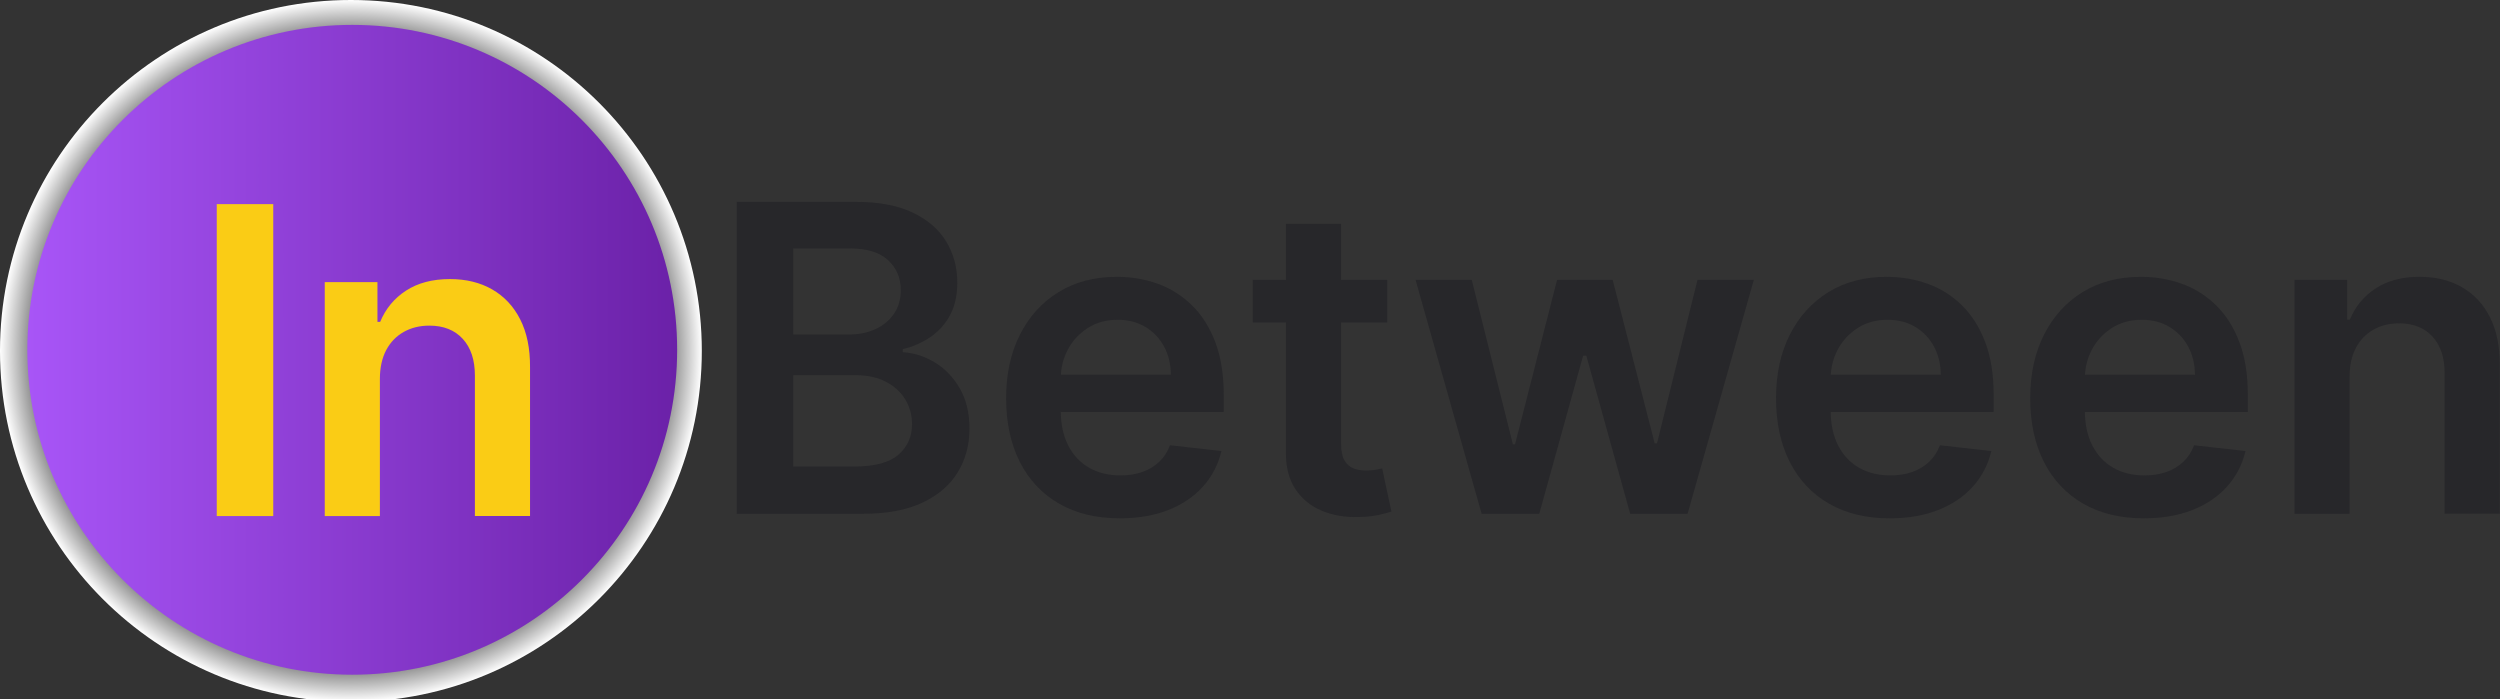 <?xml version="1.0" encoding="utf-8"?>
<!-- Generator: Adobe Illustrator 26.0.0, SVG Export Plug-In . SVG Version: 6.00 Build 0)  -->
<svg version="1.1" id="Layer_1" xmlns="http://www.w3.org/2000/svg" xmlns:xlink="http://www.w3.org/1999/xlink" x="0px" y="0px"
	 viewBox="0 0 769.44 215.21" style="enable-background:new 0 0 769.44 215.21;" xml:space="preserve">
<rect x="0" y="0" width="769.44" height="215.21" fill="#333333" stroke="none"/>
<style type="text/css">
	.st0{fill:url(#SVGID_1_);}
	.st1{fill:url(#SVGID_00000011710931590933053650000007452940062089411255_);}
	.st2{fill:#FACC15;}
	.st3{fill:#27272A;}
</style>
<g>
	
		<radialGradient id="SVGID_1_" cx="98.547" cy="102.295" r="105" gradientTransform="matrix(1.029 0 0 1.029 6.637 2.783)" gradientUnits="userSpaceOnUse">
		<stop  offset="0.809" style="stop-color:#000000"/>
		<stop  offset="1" style="stop-color:#FFFFFF"/>
	</radialGradient>
	<circle class="st0" cx="108" cy="108" r="108"/>
	
		<linearGradient id="SVGID_00000047057928673078636820000011346005568999350953_" gradientUnits="userSpaceOnUse" x1="8.405" y1="107.66" x2="208.405" y2="107.66">
		<stop  offset="0" style="stop-color:#A855F7"/>
		<stop  offset="1" style="stop-color:#6B21A8"/>
	</linearGradient>
	<circle style="fill:url(#SVGID_00000047057928673078636820000011346005568999350953_);" cx="108.41" cy="107.66" r="100"/>
	<g>
		<path class="st2" d="M84.1,62.83v96H66.71v-96H84.1z"/>
	</g>
	<path class="st2" d="M116.92,116.64v42.19H99.95v-72h16.22v12.23h0.84c1.66-4.03,4.3-7.23,7.95-9.61
		c3.64-2.37,8.15-3.56,13.52-3.56c4.97,0,9.3,1.06,13.01,3.19c3.7,2.13,6.58,5.2,8.62,9.23c2.05,4.03,3.05,8.92,3.02,14.67v45.84
		h-16.97v-43.22c0-4.81-1.24-8.58-3.73-11.3s-5.91-4.08-10.29-4.08c-2.97,0-5.6,0.65-7.9,1.95c-2.3,1.3-4.09,3.16-5.39,5.6
		C117.57,110.22,116.92,113.17,116.92,116.64z"/>
	<path class="st3" d="M226.75,158.13v-96h36.75c6.94,0,12.71,1.09,17.32,3.26c4.61,2.17,8.06,5.13,10.36,8.88s3.45,8,3.45,12.75
		c0,3.91-0.75,7.24-2.25,10.01s-3.52,5.01-6.05,6.73c-2.53,1.72-5.36,2.95-8.48,3.7v0.94c3.41,0.19,6.68,1.23,9.82,3.12
		c3.14,1.89,5.71,4.55,7.71,7.99c2,3.44,3,7.59,3,12.47c0,4.97-1.2,9.43-3.61,13.38c-2.41,3.95-6.03,7.07-10.88,9.35
		c-4.84,2.28-10.94,3.42-18.28,3.42H226.75z M244.14,102.95h17.2c3,0,5.7-0.55,8.11-1.66c2.41-1.11,4.3-2.69,5.7-4.73
		c1.39-2.05,2.09-4.48,2.09-7.29c0-3.72-1.31-6.78-3.91-9.19c-2.61-2.41-6.48-3.61-11.6-3.61h-17.58V102.95z M244.14,143.59h18.7
		c6.31,0,10.87-1.21,13.66-3.63c2.8-2.42,4.2-5.54,4.2-9.35c0-2.84-0.7-5.41-2.11-7.71s-3.41-4.11-6-5.44
		c-2.59-1.33-5.69-1.99-9.28-1.99h-19.17V143.59z"/>
	<path class="st3" d="M344.63,159.53c-7.22,0-13.45-1.51-18.68-4.52c-5.23-3.02-9.26-7.3-12.07-12.84
		c-2.81-5.55-4.22-12.09-4.22-19.62c0-7.41,1.41-13.91,4.24-19.52c2.83-5.61,6.79-9.98,11.88-13.12c5.09-3.14,11.08-4.71,17.95-4.71
		c4.44,0,8.63,0.71,12.59,2.13c3.95,1.42,7.45,3.62,10.5,6.59c3.05,2.97,5.45,6.74,7.2,11.32c1.75,4.58,2.62,10.02,2.62,16.34v5.2
		h-59.02v-11.44h42.75c-0.03-3.25-0.73-6.15-2.11-8.7c-1.38-2.55-3.29-4.55-5.74-6.02c-2.45-1.47-5.3-2.2-8.55-2.2
		c-3.47,0-6.52,0.84-9.14,2.51c-2.62,1.67-4.66,3.86-6.12,6.56c-1.45,2.7-2.2,5.66-2.23,8.88v9.98c0,4.19,0.77,7.77,2.3,10.76
		c1.53,2.98,3.67,5.27,6.42,6.84c2.75,1.58,5.97,2.37,9.66,2.37c2.47,0,4.7-0.35,6.7-1.05s3.73-1.74,5.2-3.12
		c1.47-1.38,2.58-3.08,3.33-5.11l15.84,1.78c-1,4.19-2.9,7.84-5.7,10.95c-2.8,3.11-6.37,5.52-10.71,7.22
		S350.23,159.53,344.63,159.53z"/>
	<path class="st3" d="M426.95,86.13v13.12h-41.39V86.13H426.95z M395.78,68.88h16.97v67.59c0,2.28,0.35,4.02,1.05,5.23
		c0.7,1.2,1.63,2.02,2.79,2.46c1.16,0.44,2.44,0.66,3.84,0.66c1.06,0,2.04-0.08,2.93-0.23c0.89-0.16,1.57-0.3,2.04-0.42l2.86,13.27
		c-0.91,0.31-2.2,0.66-3.87,1.03s-3.71,0.59-6.12,0.66c-4.25,0.12-8.08-0.52-11.48-1.95s-6.1-3.63-8.09-6.63s-2.96-6.75-2.93-11.25
		V68.88z"/>
	<path class="st3" d="M456.01,158.13l-20.34-72h17.3l12.66,50.62h0.66l12.94-50.62h17.11l12.94,50.34h0.7l12.47-50.34h17.34
		l-20.39,72h-17.67l-13.5-48.66h-0.98l-13.5,48.66H456.01z"/>
	<path class="st3" d="M581.59,159.53c-7.22,0-13.45-1.51-18.68-4.52c-5.23-3.02-9.26-7.3-12.07-12.84
		c-2.81-5.55-4.22-12.09-4.22-19.62c0-7.41,1.41-13.91,4.24-19.52c2.83-5.61,6.79-9.98,11.88-13.12s11.08-4.71,17.95-4.71
		c4.44,0,8.63,0.71,12.59,2.13c3.95,1.42,7.45,3.62,10.5,6.59c3.05,2.97,5.45,6.74,7.2,11.32c1.75,4.58,2.62,10.02,2.62,16.34v5.2
		h-59.02v-11.44h42.75c-0.03-3.25-0.73-6.15-2.11-8.7c-1.38-2.55-3.29-4.55-5.74-6.02c-2.45-1.47-5.3-2.2-8.55-2.2
		c-3.47,0-6.52,0.84-9.14,2.51c-2.62,1.67-4.66,3.86-6.12,6.56c-1.45,2.7-2.2,5.66-2.23,8.88v9.98c0,4.19,0.77,7.77,2.3,10.76
		c1.53,2.98,3.67,5.27,6.42,6.84c2.75,1.58,5.97,2.37,9.66,2.37c2.47,0,4.7-0.35,6.7-1.05s3.73-1.74,5.2-3.12
		c1.47-1.38,2.58-3.08,3.33-5.11l15.84,1.78c-1,4.19-2.9,7.84-5.7,10.95c-2.8,3.11-6.37,5.52-10.71,7.22
		S587.18,159.53,581.59,159.53z"/>
	<path class="st3" d="M659.82,159.53c-7.22,0-13.45-1.51-18.68-4.52c-5.23-3.02-9.26-7.3-12.07-12.84
		c-2.81-5.55-4.22-12.09-4.22-19.62c0-7.41,1.41-13.91,4.24-19.52c2.83-5.61,6.79-9.98,11.88-13.12s11.08-4.71,17.95-4.71
		c4.44,0,8.63,0.71,12.59,2.13c3.95,1.42,7.45,3.62,10.5,6.59c3.05,2.97,5.45,6.74,7.2,11.32c1.75,4.58,2.62,10.02,2.62,16.34v5.2
		h-59.02v-11.44h42.75c-0.03-3.25-0.73-6.15-2.11-8.7c-1.38-2.55-3.29-4.55-5.74-6.02c-2.45-1.47-5.3-2.2-8.55-2.2
		c-3.47,0-6.52,0.84-9.14,2.51c-2.62,1.67-4.66,3.86-6.12,6.56c-1.45,2.7-2.2,5.66-2.23,8.88v9.98c0,4.19,0.77,7.77,2.3,10.76
		c1.53,2.98,3.67,5.27,6.42,6.84c2.75,1.58,5.97,2.37,9.66,2.37c2.47,0,4.7-0.35,6.7-1.05s3.73-1.74,5.2-3.12
		c1.47-1.38,2.58-3.08,3.33-5.11l15.84,1.78c-1,4.19-2.9,7.84-5.7,10.95c-2.8,3.11-6.37,5.52-10.71,7.22
		S665.41,159.53,659.82,159.53z"/>
	<path class="st3" d="M723.15,115.94v42.19h-16.97v-72h16.22v12.23h0.84c1.66-4.03,4.3-7.23,7.95-9.61
		c3.64-2.37,8.15-3.56,13.52-3.56c4.97,0,9.3,1.06,13.01,3.19c3.7,2.13,6.58,5.2,8.62,9.23s3.05,8.92,3.02,14.67v45.84H752.4v-43.22
		c0-4.81-1.24-8.58-3.73-11.3s-5.91-4.08-10.29-4.08c-2.97,0-5.6,0.65-7.9,1.95c-2.3,1.3-4.09,3.16-5.39,5.6
		S723.15,112.47,723.15,115.94z"/>
</g>
</svg>

